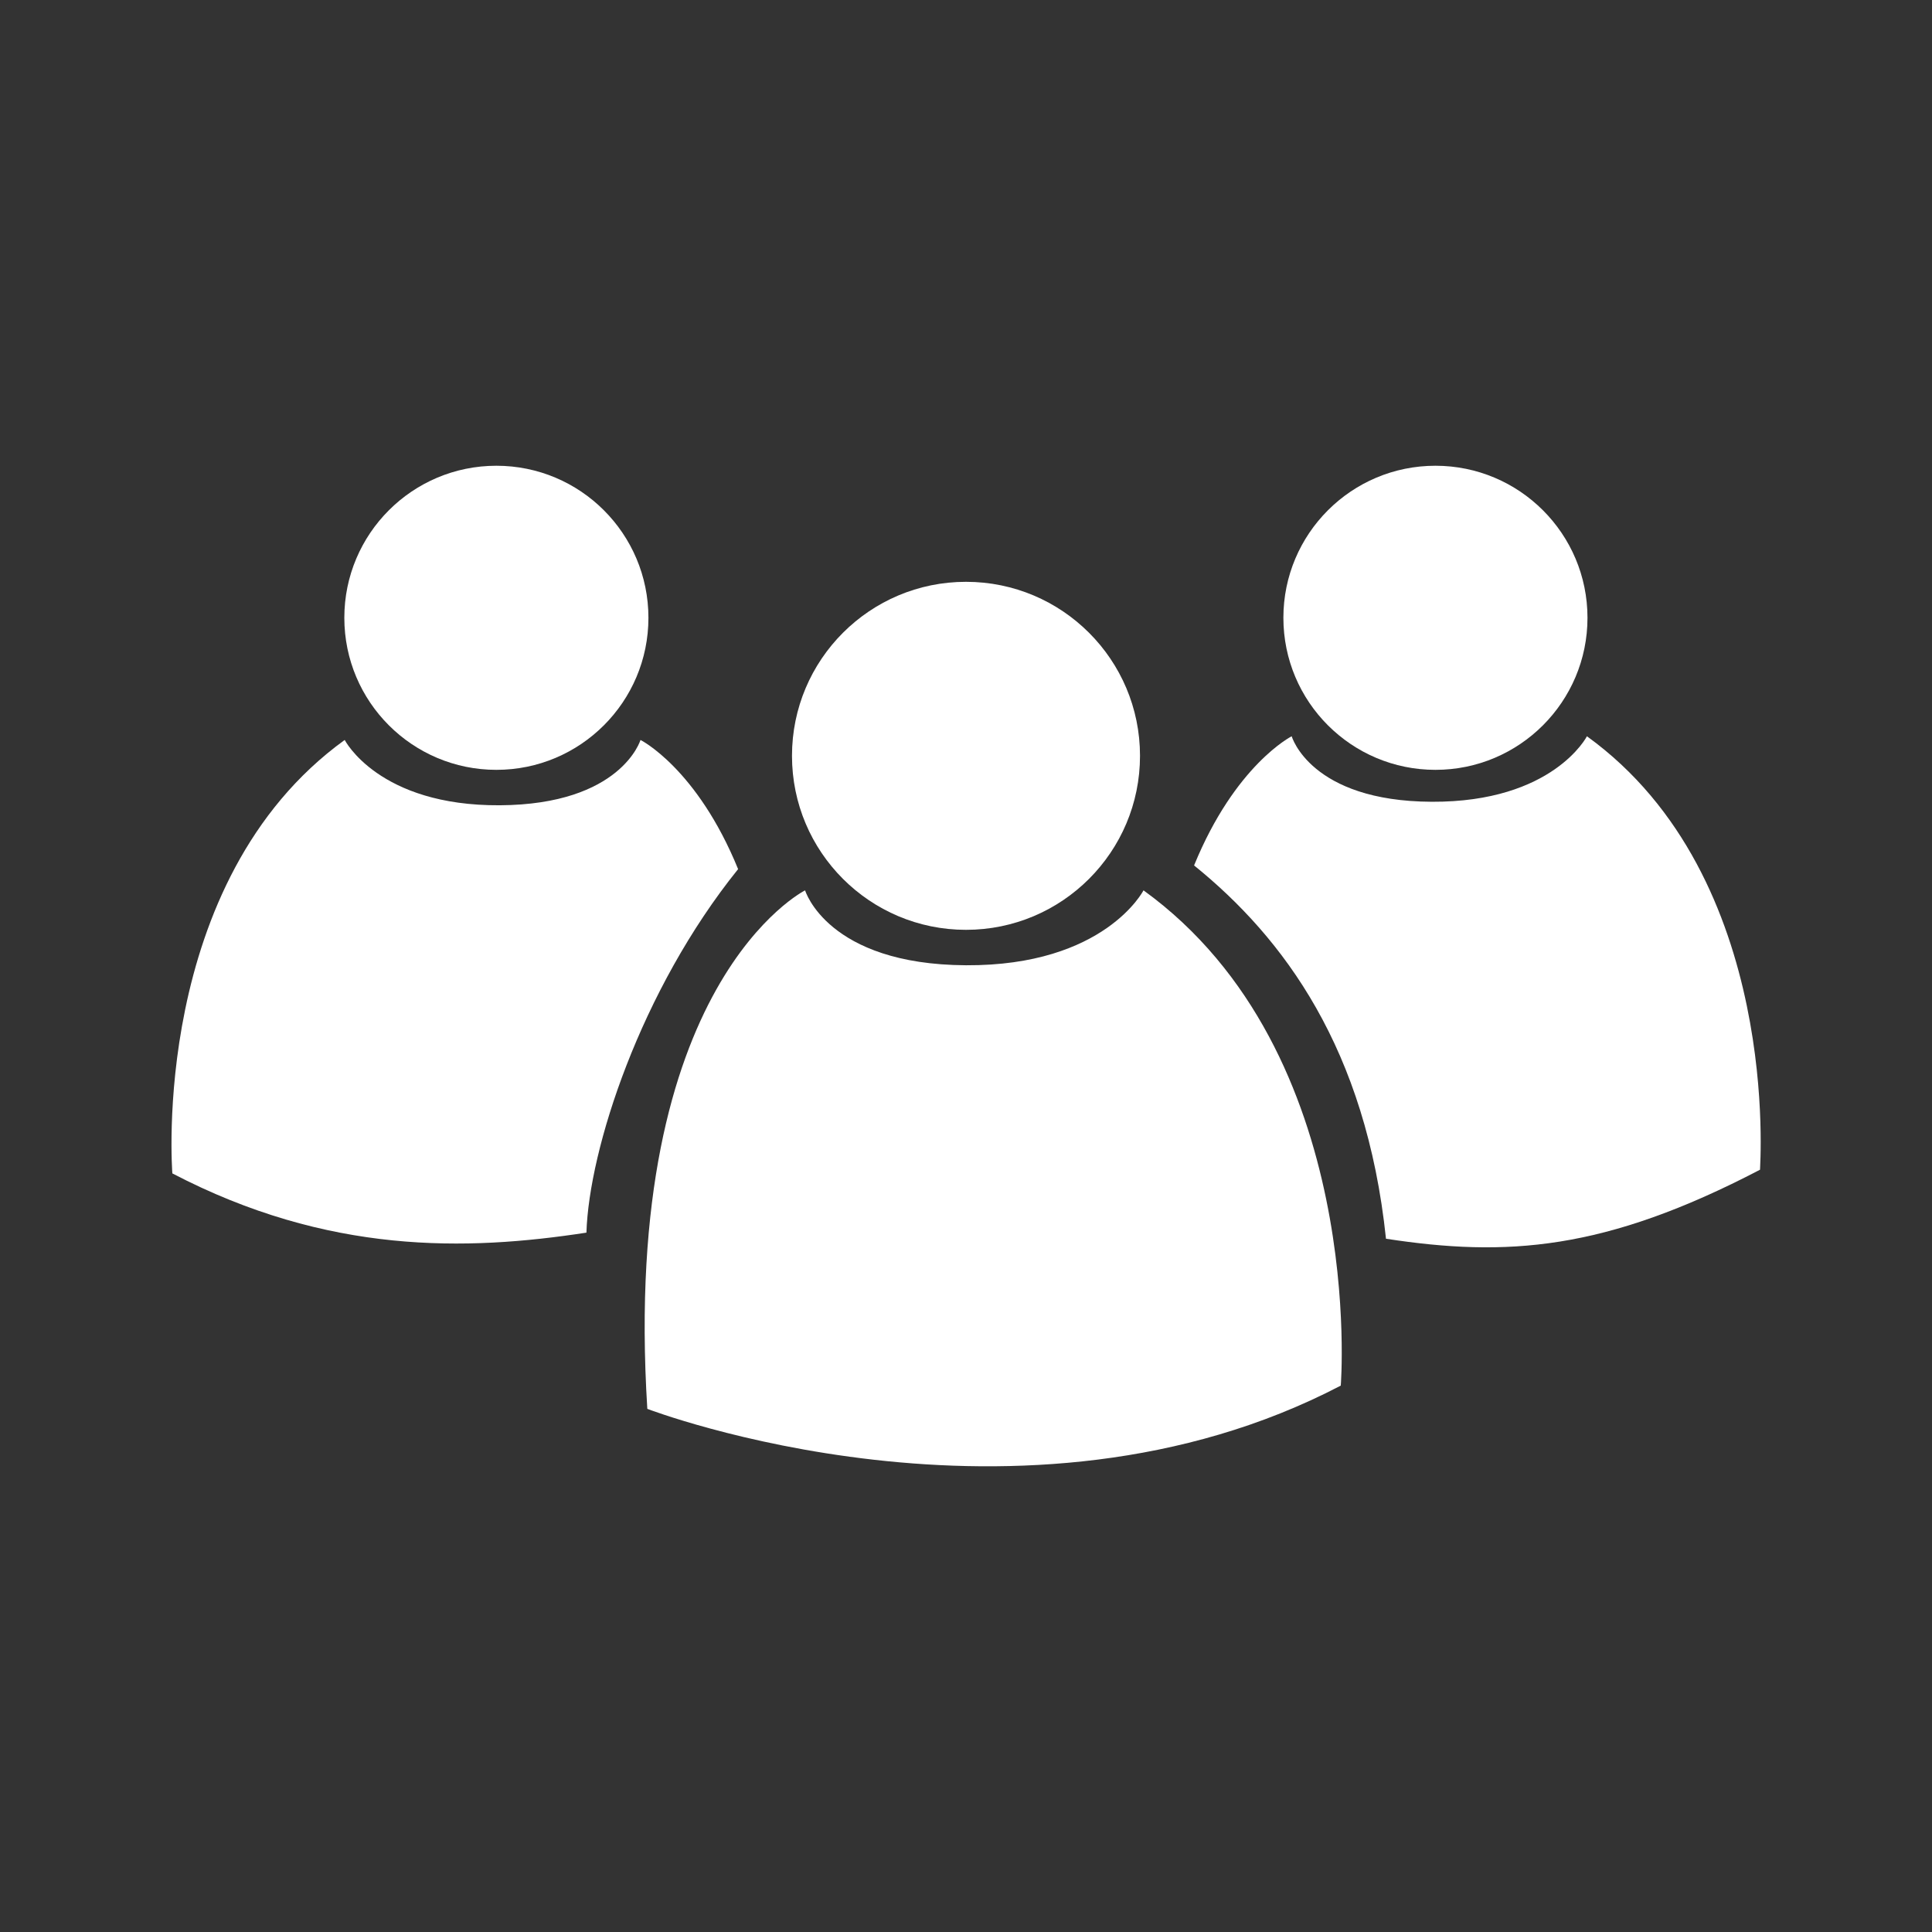 <svg id="Layer_1" data-name="Layer 1" xmlns="http://www.w3.org/2000/svg" viewBox="0 0 104.7 104.7"><rect x="0" y="0" width="104.7" height="104.7" fill="#333333" stroke="none"/><defs><style>.cls-1{fill:#fff}</style></defs><title>Artboard 1 copy 2</title><circle class="cls-1" cx="52.35" cy="40.96" r="9.43"/><path class="cls-1" d="M43.63 48.25s-10 5-8.55 28.1c0 0 20.27 7.78 37.58-1.26 0 0 1.44-18.06-10.69-26.84 0 0-2.1 4.1-9.62 4.06s-8.72-4.06-8.72-4.06z"/><circle class="cls-1" cx="77.79" cy="33.48" r="8.24"/><path class="cls-1" d="M86 39.9s-1.83 3.58-8.41 3.55S70 39.9 70 39.9s-3.06 1.54-5.29 7c4.86 3.93 9.32 9.93 10.4 20.23 6.52 1 11.84.66 20.27-3.74-.02-.04 1.24-15.82-9.38-23.49z"/><circle class="cls-1" cx="26.9" cy="33.48" r="8.24"/><path class="cls-1" d="M18.68 40.1s1.83 3.58 8.41 3.54 7.62-3.54 7.62-3.54 3.06 1.53 5.29 7c-5.3 6.58-8.08 15.18-8.22 19.7-6.52 1-14 1.19-22.44-3.21 0-.04-1.26-15.82 9.34-23.49z"/></svg>